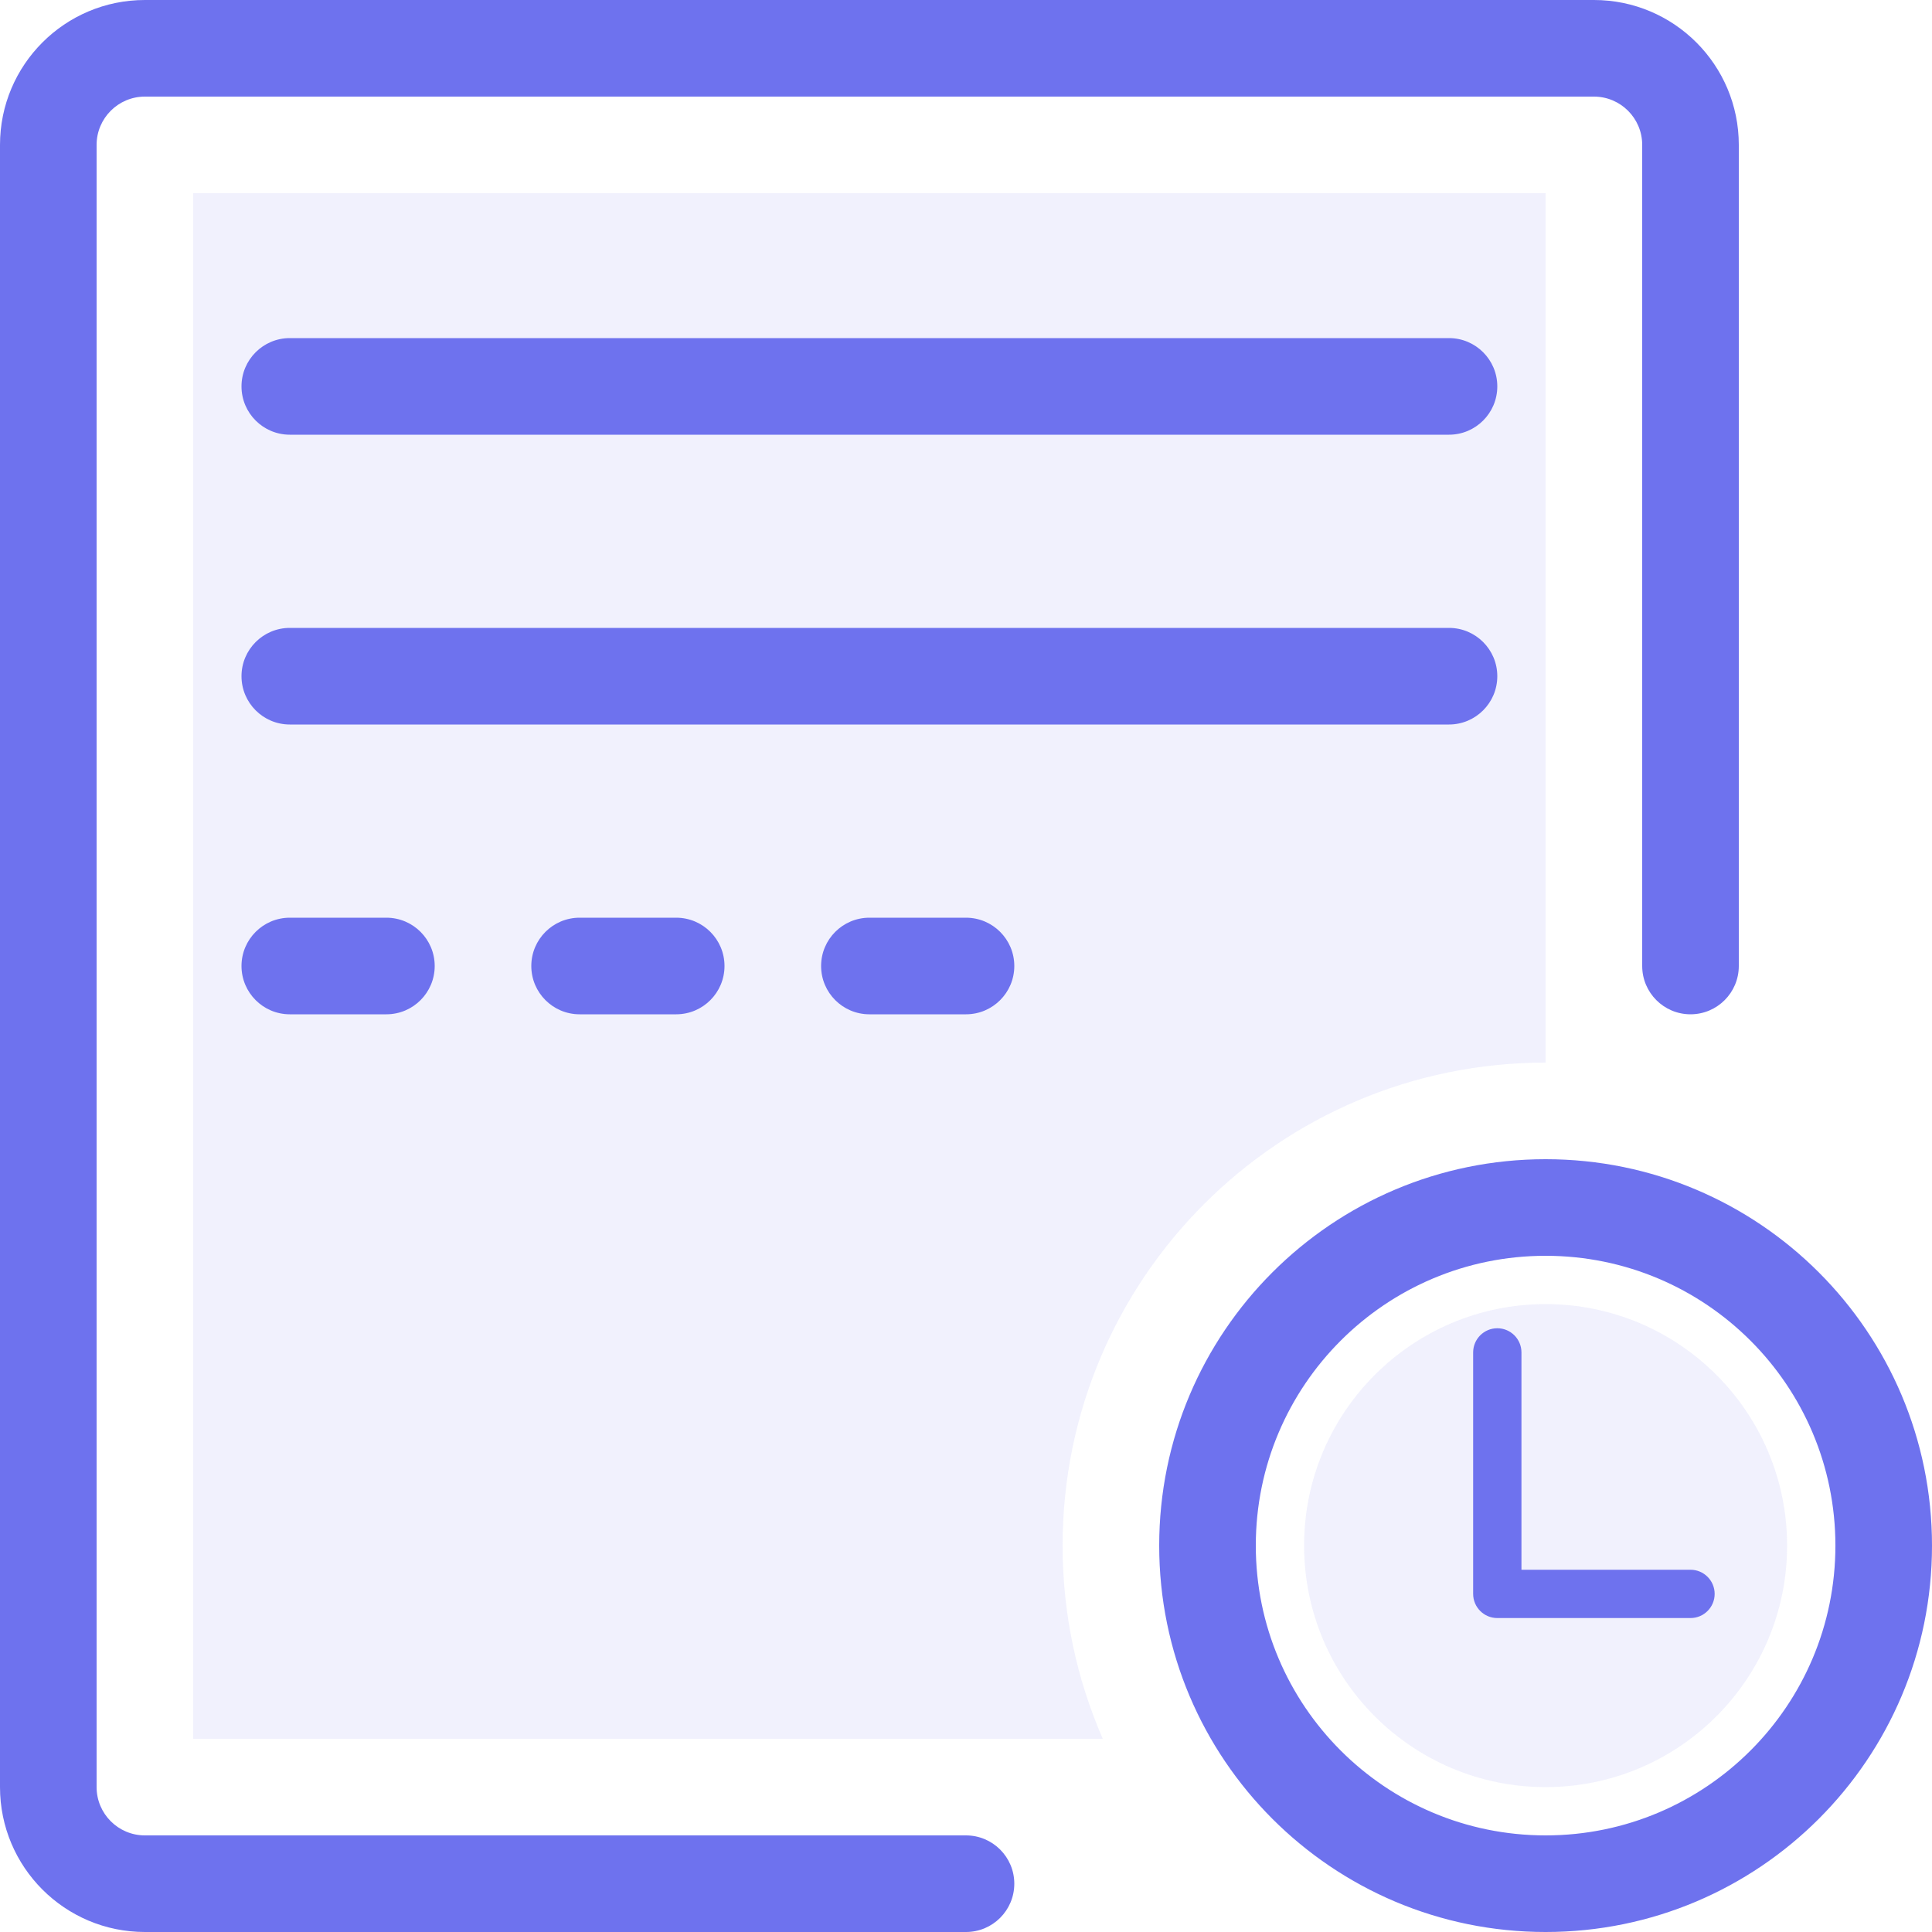 <?xml version="1.0" encoding="UTF-8"?>
<svg width="40px" height="40px" viewBox="0 0 40 40" version="1.1" xmlns="http://www.w3.org/2000/svg" xmlns:xlink="http://www.w3.org/1999/xlink">
    <!-- Generator: Sketch 51.2 (57519) - http://www.bohemiancoding.com/sketch -->
    <title>icon_report</title>
    <desc>Created with Sketch.</desc>
    <defs></defs>
    <g id="Page-1" stroke="none" stroke-width="1" fill="none" fill-rule="evenodd">
        <g id="Artboard" transform="translate(-856, -2800)" fill="#6E72EE">
            <g id="开发流程" transform="translate(244, 2489)">
                <g id="icon_report" transform="translate(612, 311)">
                    <path d="M32,22 C26.477,22 22,26.477 22,32 C22,33.422 22.297,34.775 22.832,36 L4,36 L4,4 L32,4 L32,22 Z M32,37 C29.239,37 27,34.761 27,32 C27,29.239 29.239,27 32,27 C34.761,27 37,29.239 37,32 C37,34.761 34.761,37 32,37 Z" id="Combined-Shape" opacity="0.1"></path>
                    <path d="M35,21 C34.448,21 34,20.552 34,20 L34,3 C34,2.448 33.552,2 33,2 L3,2 C2.448,2 2,2.448 2,3 L2,37 C2,37.552 2.448,38 3,38 L20,38 C20.552,38 21,38.448 21,39 C21,39.552 20.552,40 20,40 L3,40 C1.343,40 2.02906125e-16,38.657 0,37 L0,3 C-2.02906125e-16,1.343 1.343,3.04359188e-16 3,0 L33,0 C34.657,-3.04359188e-16 36,1.343 36,3 L36,20 C36,20.552 35.552,21 35,21 Z M6,7 L30,7 C30.552,7 31,7.448 31,8 C31,8.552 30.552,9 30,9 L6,9 C5.448,9 5,8.552 5,8 C5,7.448 5.448,7 6,7 Z M6,13 L30,13 C30.552,13 31,13.448 31,14 C31,14.552 30.552,15 30,15 L6,15 C5.448,15 5,14.552 5,14 C5,13.448 5.448,13 6,13 Z M6,19 L8,19 C8.552,19 9,19.448 9,20 C9,20.552 8.552,21 8,21 L6,21 C5.448,21 5,20.552 5,20 C5,19.448 5.448,19 6,19 Z M12,19 L14,19 C14.552,19 15,19.448 15,20 C15,20.552 14.552,21 14,21 L12,21 C11.448,21 11,20.552 11,20 C11,19.448 11.448,19 12,19 Z M18,19 L20,19 C20.552,19 21,19.448 21,20 C21,20.552 20.552,21 20,21 L18,21 C17.448,21 17,20.552 17,20 C17,19.448 17.448,19 18,19 Z M32,40 C27.582,40 24,36.418 24,32 C24,27.582 27.582,24 32,24 C36.418,24 40,27.582 40,32 C40,36.418 36.418,40 32,40 Z M32,38 C35.314,38 38,35.314 38,32 C38,28.686 35.314,26 32,26 C28.686,26 26,28.686 26,32 C26,35.314 28.686,38 32,38 Z M31.5,32.5 L35,32.5 C35.276,32.5 35.5,32.724 35.5,33 C35.5,33.276 35.276,33.5 35,33.5 L31,33.5 C30.724,33.5 30.5,33.276 30.5,33 L30.5,28 C30.5,27.724 30.724,27.5 31,27.5 C31.276,27.5 31.5,27.724 31.5,28 L31.5,32.5 Z" id="Combined-Shape" fill-rule="nonzero"></path>
                </g>
            </g>
        </g>
    </g>
</svg>